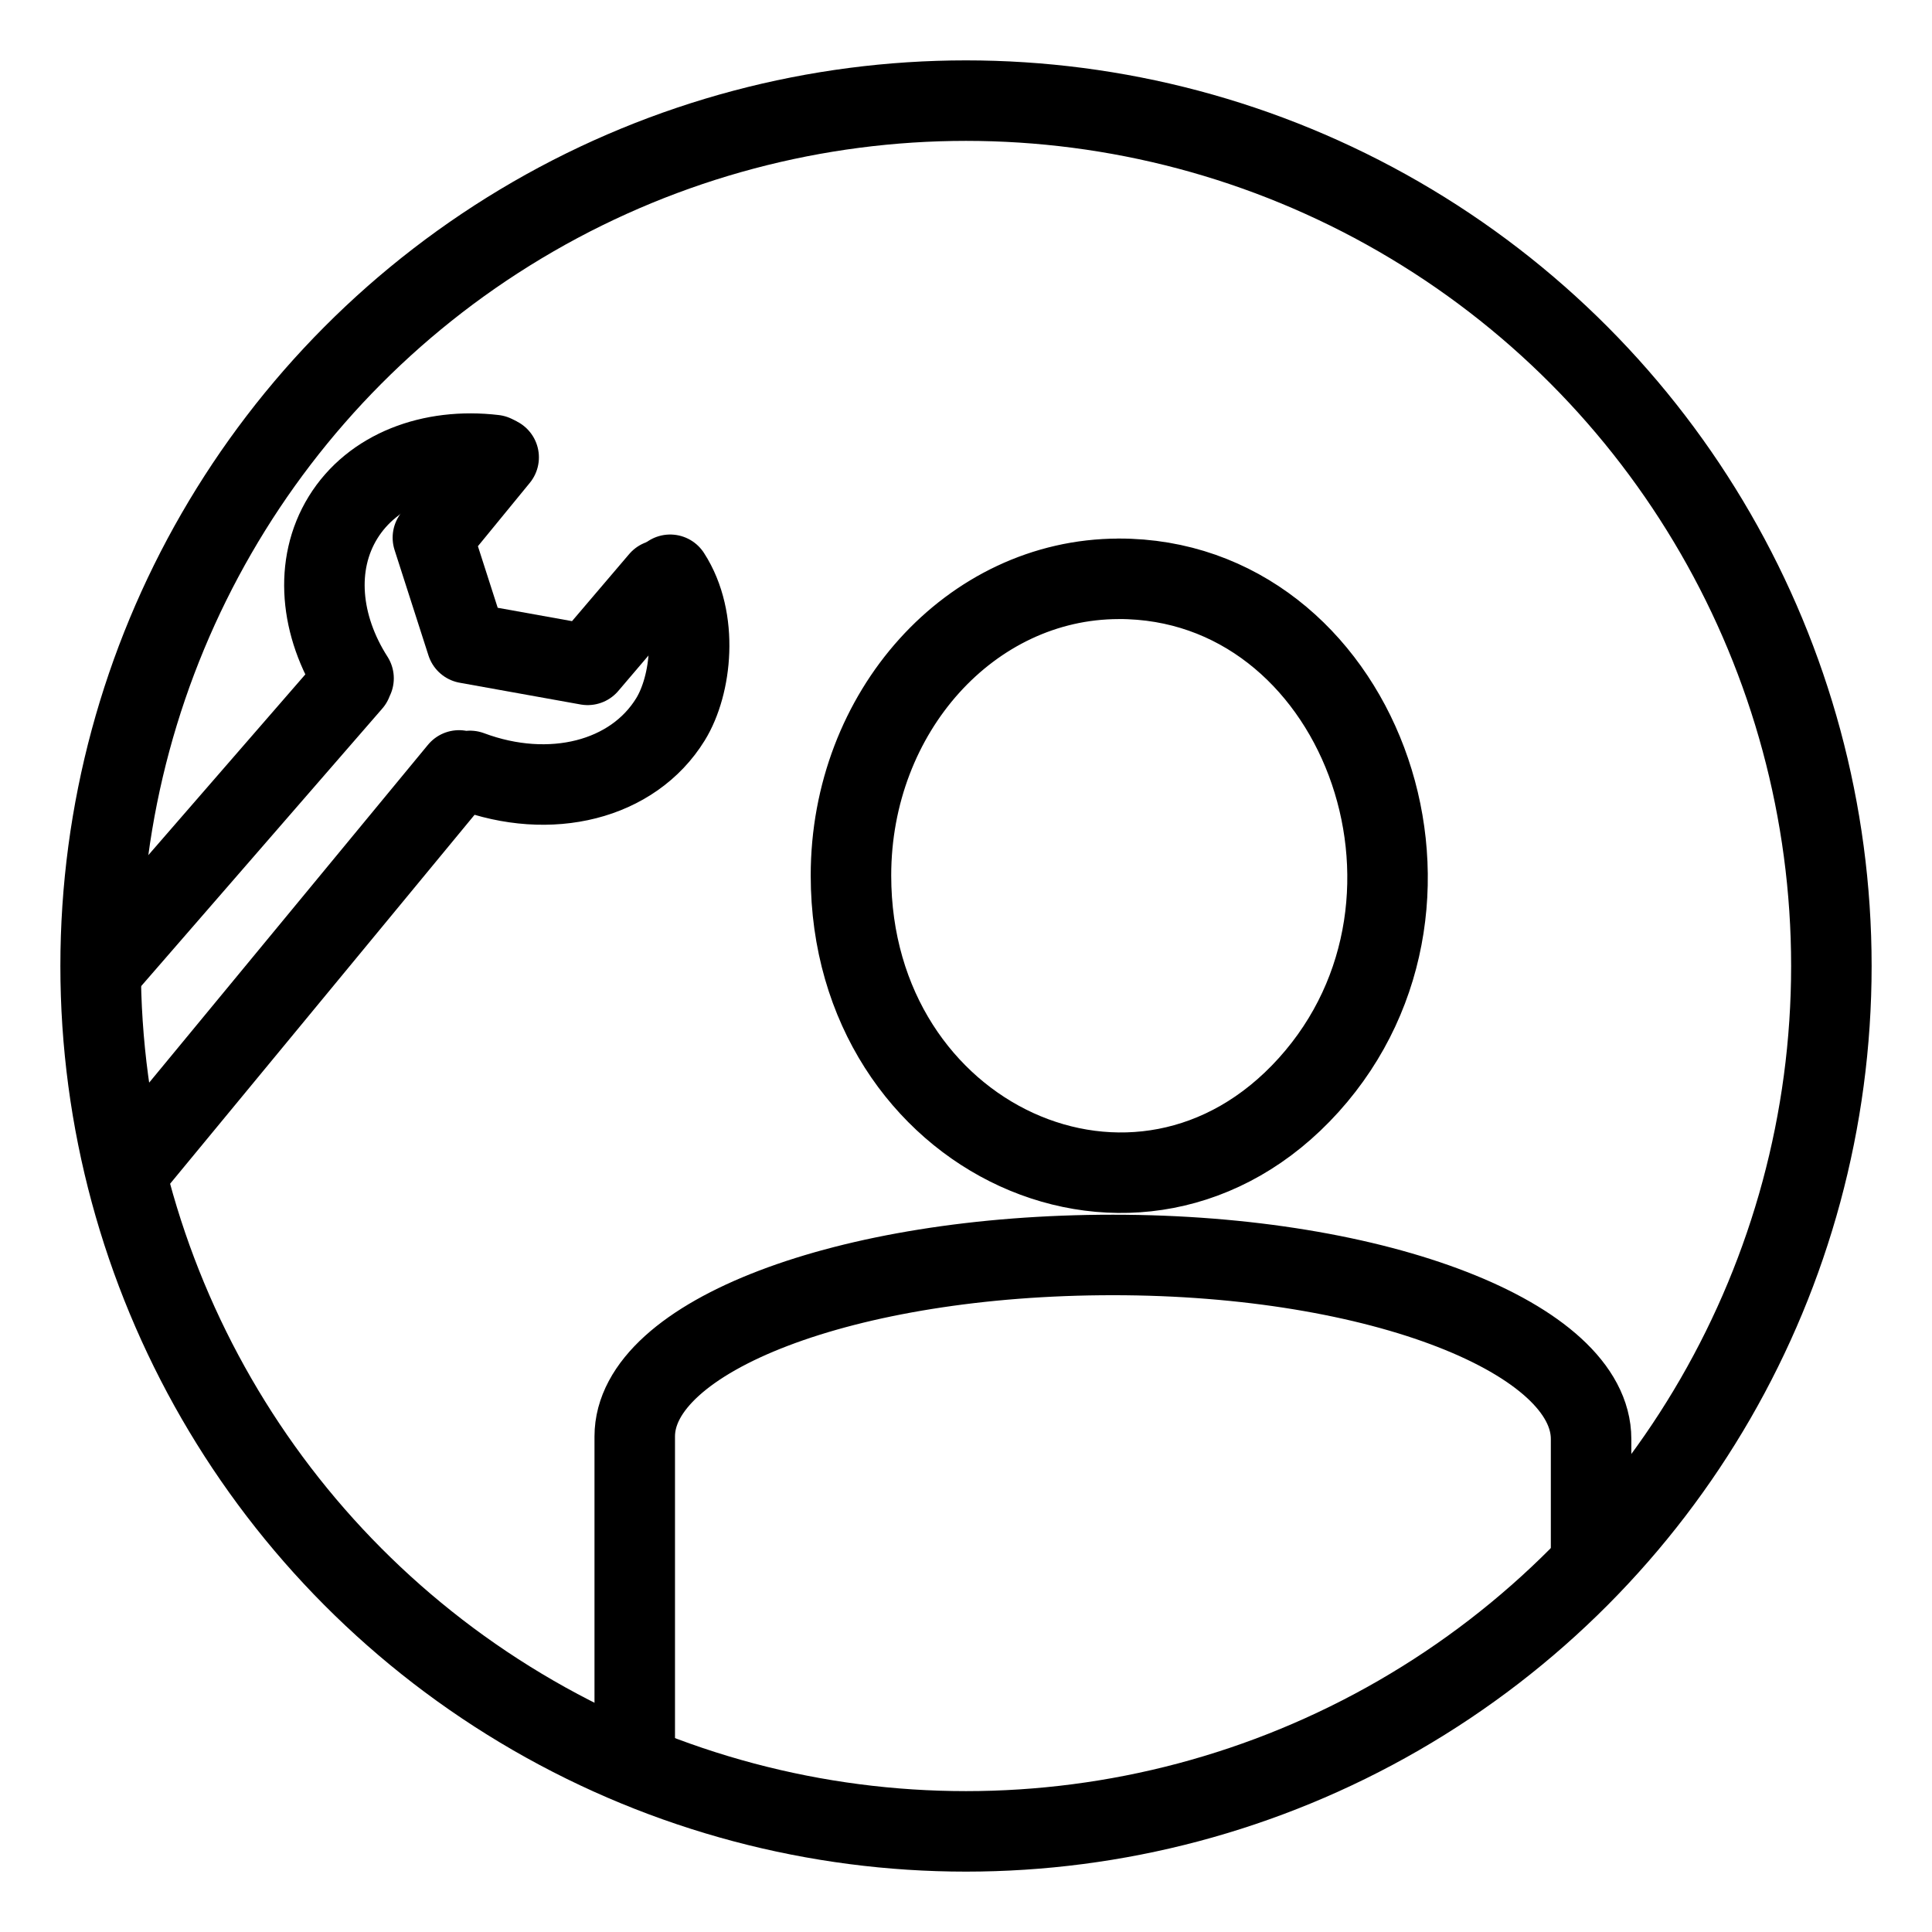 <?xml version="1.0" encoding="UTF-8"?><svg id="b" xmlns="http://www.w3.org/2000/svg" viewBox="0 0 48 48"><defs><style>.e{stroke-width:2px;fill:none;stroke:#000;stroke-linecap:round;stroke-linejoin:round;}</style></defs><circle id="c" class="e" cx="24" cy="24" r="21.5"/><path id="d" class="e" d="m15.77,43.728v-8.04c0-2.485,5.237-4.509,11.88-4.509s11.88,2.086,11.88,4.572v3.089"/><path class="e" d="m27.789,14.38c5.936-.012,8.918,7.928,4.725,12.577-4.193,4.65-11.372,1.364-11.372-5.206,0-4.065,2.974-7.363,6.646-7.37h0l.001-.001ZM2.559,24.067l6.184-7.119m-5.321,11.865l7.982-9.672m.872-7.836c-1.56-.184-3.02.362-3.754,1.553-.723,1.174-.57,2.696.262,3.995m2.893,2.3c1.992.744,4.047.234,4.98-1.28.523-.847.712-2.482-.007-3.593"/><path class="e" d="m12.389,11.363l-1.634,1.995.842,2.62,3.003.54,1.793-2.104"/></svg>
